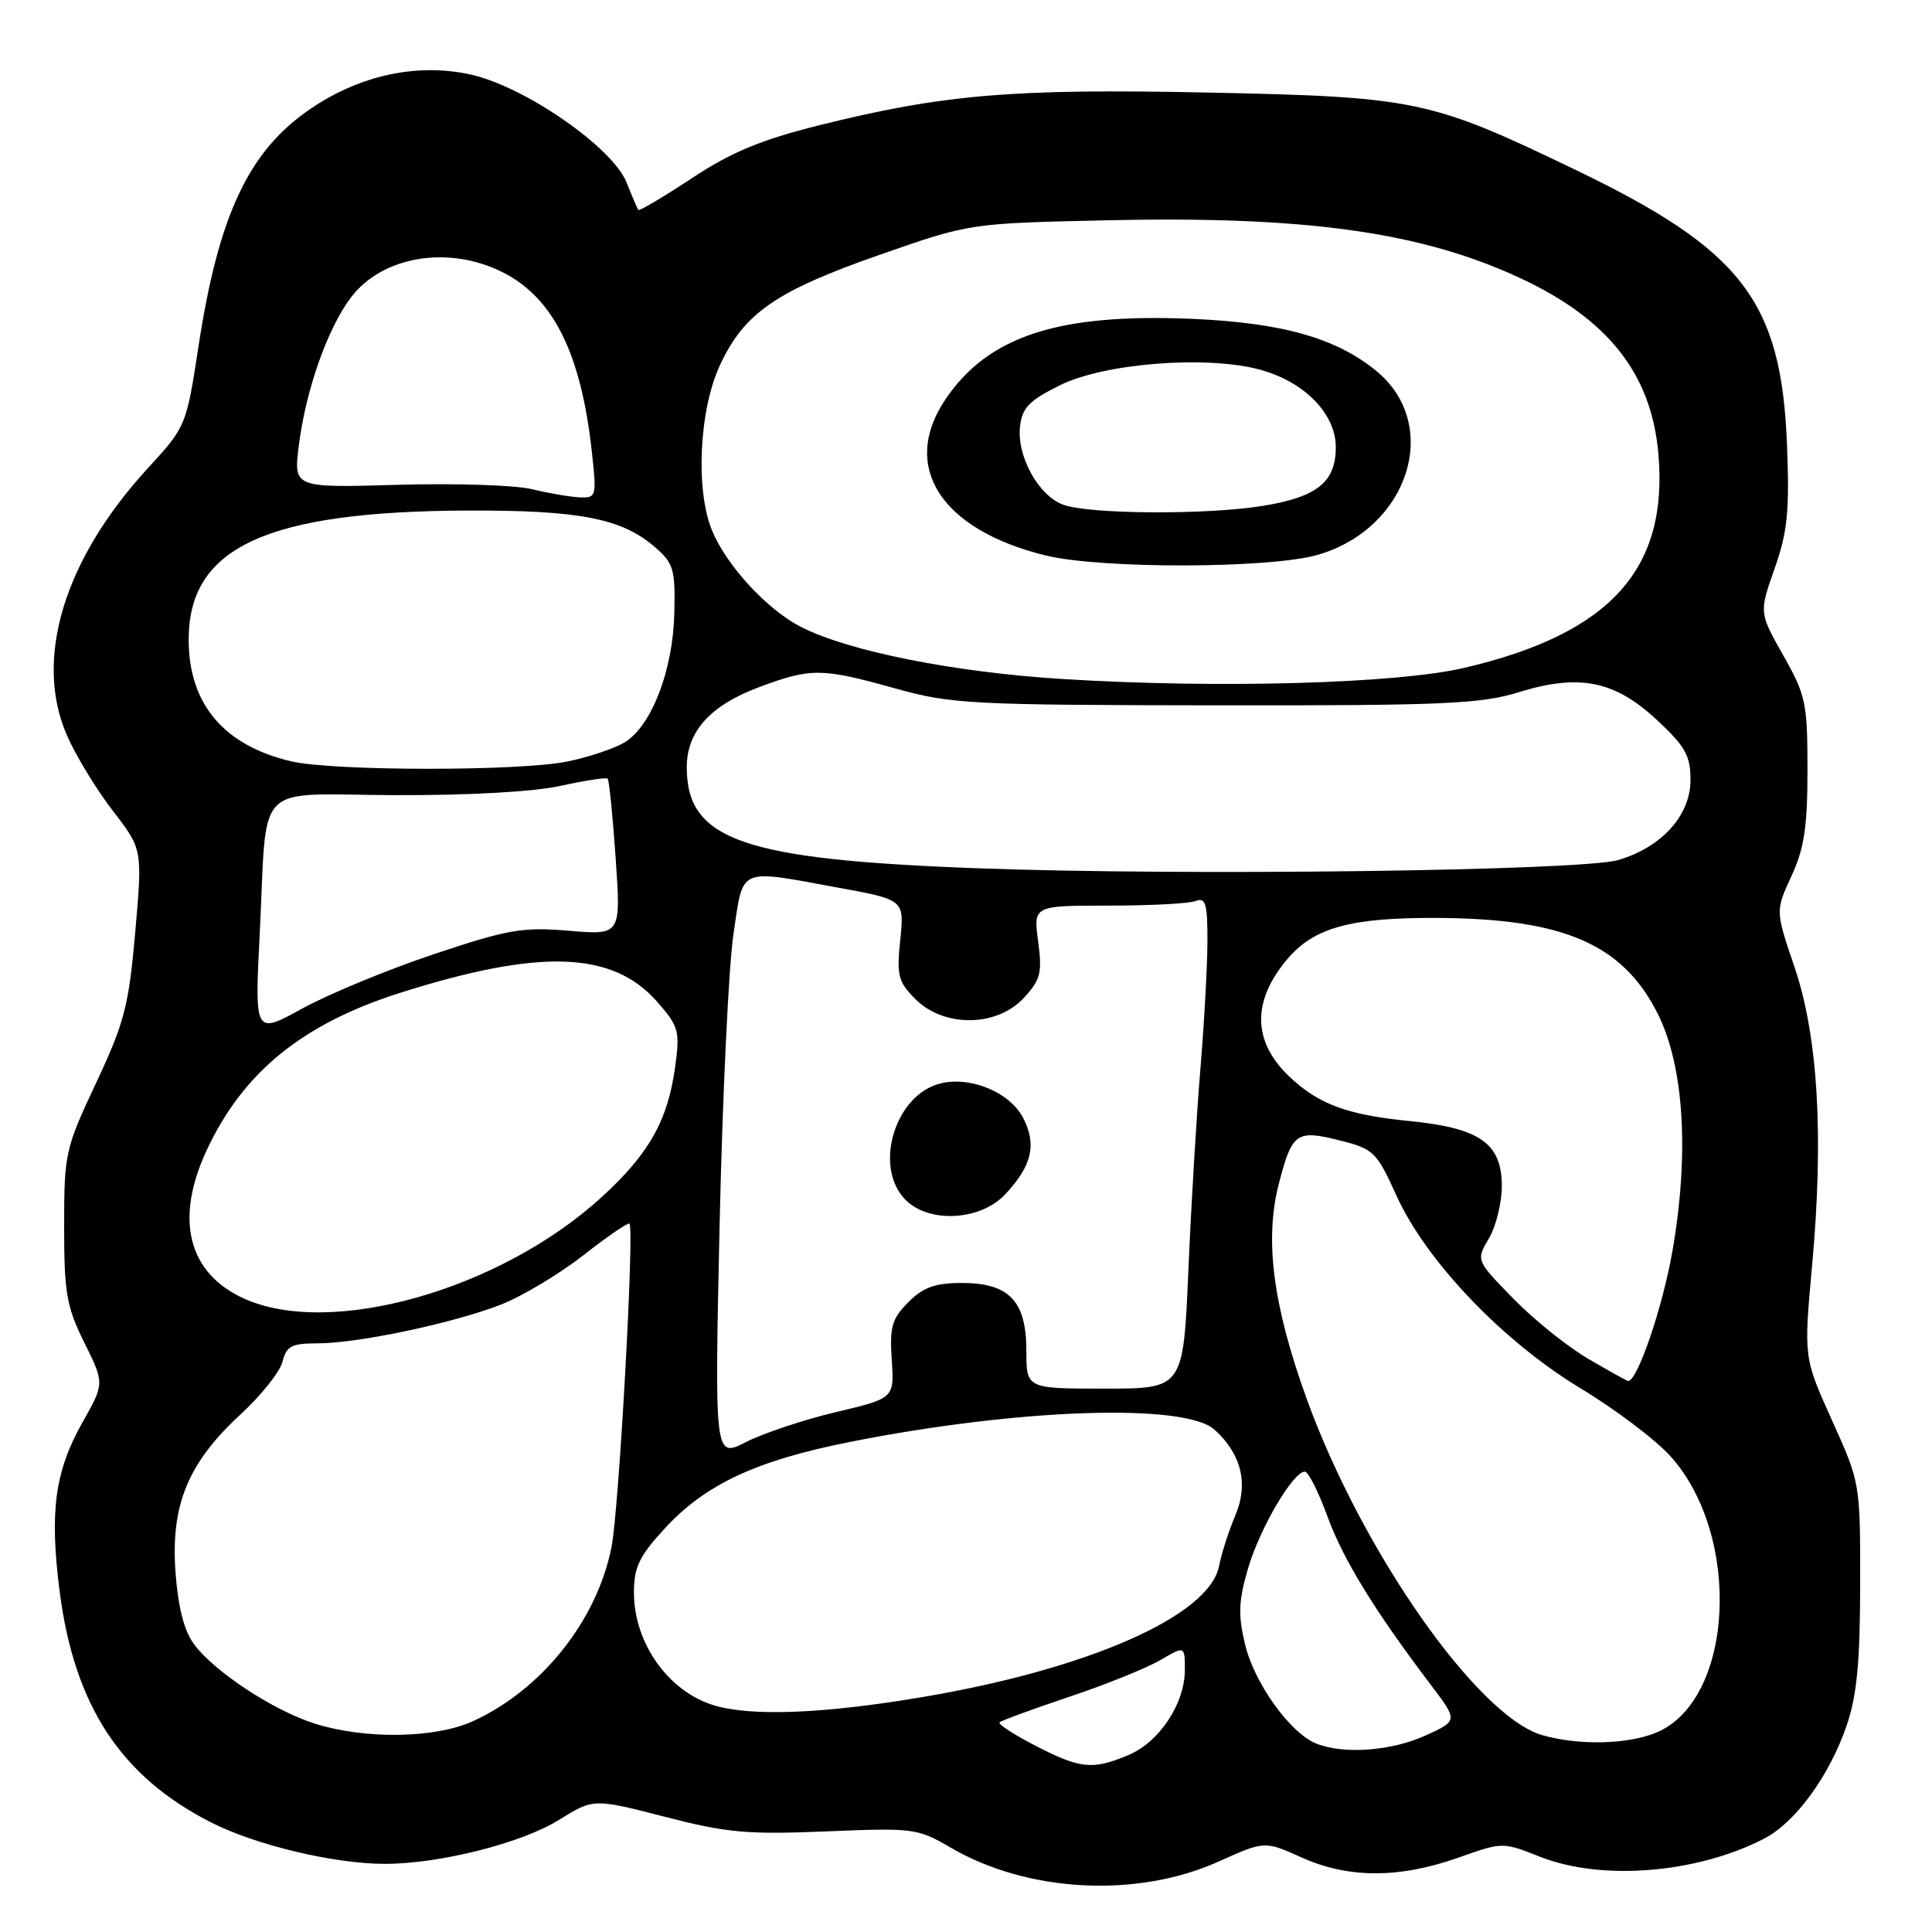 <?xml version="1.0" encoding="UTF-8" standalone="no"?>
<!DOCTYPE svg PUBLIC "-//W3C//DTD SVG 1.1//EN" "http://www.w3.org/Graphics/SVG/1.1/DTD/svg11.dtd" >
<svg xmlns="http://www.w3.org/2000/svg" xmlns:xlink="http://www.w3.org/1999/xlink" version="1.1" viewBox="0 0 256 256">
 <g >
 <path fill="currentColor"
d=" M 161.53 246.64 C 167.57 243.92 167.57 243.92 172.53 246.15 C 178.71 248.92 185.44 248.91 193.30 246.13 C 199.10 244.07 199.12 244.07 204.09 246.04 C 212.26 249.26 224.86 248.23 233.77 243.62 C 237.90 241.48 242.37 235.36 244.68 228.68 C 246.04 224.71 246.47 220.33 246.48 210.00 C 246.50 196.52 246.49 196.49 242.75 188.20 C 239.00 179.89 239.00 179.89 240.11 167.70 C 241.68 150.56 240.90 137.29 237.77 128.10 C 235.25 120.69 235.25 120.69 237.37 116.10 C 239.07 112.43 239.50 109.58 239.50 102.00 C 239.50 93.15 239.28 92.11 236.29 86.84 C 233.09 81.18 233.09 81.18 235.14 75.34 C 236.86 70.48 237.13 67.74 236.79 59.00 C 236.05 39.88 230.85 33.12 208.65 22.45 C 189.47 13.22 187.61 12.83 159.89 12.26 C 134.14 11.73 124.94 12.51 108.50 16.61 C 100.83 18.53 96.90 20.16 91.65 23.63 C 87.89 26.11 84.70 28.00 84.58 27.82 C 84.45 27.64 83.75 26.00 83.02 24.17 C 81.17 19.53 69.58 11.50 62.42 9.89 C 55.41 8.32 47.85 9.91 41.29 14.32 C 33.00 19.89 28.98 28.37 26.30 45.90 C 24.69 56.44 24.65 56.53 19.59 62.04 C 8.43 74.19 4.44 87.43 8.91 97.53 C 10.09 100.21 12.82 104.68 14.97 107.46 C 18.88 112.53 18.88 112.53 17.92 123.51 C 17.06 133.28 16.49 135.50 12.73 143.50 C 8.64 152.20 8.50 152.83 8.50 162.50 C 8.50 171.33 8.81 173.13 11.17 177.90 C 13.85 183.30 13.85 183.30 10.93 188.47 C 7.27 194.96 6.55 200.26 7.90 210.84 C 9.84 226.01 16.02 235.43 28.03 241.51 C 33.92 244.50 44.31 246.97 51.00 246.97 C 58.25 246.97 69.11 244.23 74.06 241.15 C 78.65 238.30 78.65 238.30 88.08 240.73 C 96.31 242.86 99.02 243.10 109.47 242.67 C 121.01 242.19 121.59 242.26 125.90 244.78 C 136.14 250.79 150.66 251.55 161.53 246.64 Z  M 137.21 231.32 C 134.35 229.85 132.21 228.45 132.45 228.22 C 132.69 227.98 136.85 226.46 141.69 224.83 C 146.54 223.21 151.96 221.02 153.75 219.97 C 157.00 218.07 157.00 218.07 157.00 221.28 C 156.99 225.75 153.61 230.85 149.51 232.56 C 144.74 234.55 143.17 234.39 137.21 231.32 Z  M 174.39 231.02 C 170.94 229.63 166.21 223.03 164.98 217.90 C 164.04 213.99 164.11 212.14 165.38 207.80 C 166.94 202.49 171.34 195.00 172.90 195.00 C 173.36 195.00 174.70 197.67 175.89 200.93 C 177.99 206.66 182.11 213.38 189.59 223.25 C 193.20 228.01 193.20 228.01 188.85 229.98 C 184.33 232.03 178.02 232.49 174.39 231.02 Z  M 204.34 229.91 C 195.78 227.43 180.48 205.58 173.16 185.40 C 168.66 172.96 167.53 164.25 169.46 156.82 C 171.20 150.08 171.79 149.67 177.48 151.10 C 182.03 152.24 182.40 152.61 185.04 158.43 C 188.98 167.11 199.13 177.74 209.45 183.97 C 214.02 186.73 219.36 190.76 221.32 192.93 C 230.86 203.49 229.76 225.28 219.48 229.57 C 215.69 231.16 209.16 231.30 204.34 229.91 Z  M 41.87 228.44 C 36.34 226.73 28.40 221.53 25.69 217.84 C 24.38 216.05 23.59 212.93 23.25 208.26 C 22.62 199.41 24.92 193.83 31.84 187.45 C 34.58 184.93 37.09 181.78 37.43 180.44 C 37.95 178.36 38.63 178.00 42.06 178.00 C 47.45 178.00 60.07 175.33 66.39 172.86 C 69.20 171.76 74.11 168.82 77.31 166.32 C 80.50 163.82 83.25 161.94 83.41 162.14 C 84.07 162.94 82.02 199.88 81.04 204.92 C 79.15 214.67 71.79 223.92 62.64 228.08 C 57.67 230.33 48.55 230.49 41.87 228.44 Z  M 94.62 225.97 C 88.57 224.15 84.00 217.72 84.00 211.03 C 84.00 207.65 84.70 206.20 88.11 202.50 C 93.46 196.69 100.19 193.54 112.50 191.09 C 134.84 186.63 156.99 185.88 160.93 189.44 C 164.50 192.66 165.46 196.63 163.69 200.79 C 162.82 202.83 161.85 205.86 161.53 207.51 C 160.25 214.11 144.16 221.20 122.00 224.91 C 109.03 227.09 99.57 227.45 94.62 225.97 Z  M 95.35 162.35 C 95.73 145.38 96.55 128.01 97.19 123.75 C 98.53 114.78 97.66 115.17 111.02 117.61 C 119.83 119.22 119.83 119.22 119.29 124.53 C 118.79 129.28 119.01 130.10 121.32 132.41 C 125.08 136.17 132.08 136.09 135.64 132.25 C 137.88 129.83 138.12 128.93 137.56 124.75 C 136.93 120.00 136.93 120.00 146.88 120.00 C 152.36 120.00 157.55 119.73 158.42 119.39 C 159.75 118.88 160.00 119.71 159.99 124.64 C 159.99 127.86 159.57 135.45 159.07 141.50 C 158.56 147.55 157.84 159.59 157.47 168.25 C 156.79 184.00 156.79 184.00 146.39 184.00 C 136.00 184.00 136.00 184.00 136.00 179.00 C 136.00 172.39 133.73 170.00 127.45 170.00 C 123.92 170.00 122.34 170.56 120.37 172.54 C 118.18 174.73 117.87 175.81 118.16 180.18 C 118.50 185.28 118.50 185.28 110.76 187.11 C 106.50 188.12 101.14 189.91 98.85 191.08 C 94.68 193.20 94.68 193.20 95.35 162.35 Z  M 133.20 158.25 C 136.74 154.47 137.40 151.67 135.57 148.13 C 133.81 144.73 128.59 142.56 124.58 143.57 C 118.55 145.08 115.69 154.69 120.00 159.00 C 123.13 162.13 129.93 161.75 133.20 158.25 Z  M 210.50 180.08 C 207.75 178.48 203.27 174.89 200.54 172.09 C 195.57 167.00 195.57 167.00 197.29 164.09 C 198.23 162.50 199.00 159.38 199.00 157.17 C 199.00 151.51 196.11 149.47 186.80 148.55 C 178.48 147.73 174.65 146.30 170.76 142.57 C 165.97 137.96 165.89 132.67 170.53 127.14 C 174.10 122.90 178.92 121.57 190.50 121.63 C 207.21 121.73 214.99 125.10 219.62 134.25 C 223.14 141.18 223.87 152.79 221.60 165.81 C 220.30 173.25 216.96 183.04 215.73 182.99 C 215.60 182.99 213.25 181.68 210.50 180.08 Z  M 32.32 172.06 C 24.91 168.70 23.12 161.57 27.38 152.43 C 32.22 142.04 40.12 135.63 53.16 131.51 C 71.59 125.69 81.18 126.03 87.06 132.72 C 89.94 136.00 90.11 136.60 89.46 141.37 C 88.49 148.48 86.01 152.87 79.73 158.62 C 66.27 170.92 43.82 177.28 32.32 172.06 Z  M 34.41 123.80 C 35.46 103.09 33.32 105.29 52.30 105.36 C 62.14 105.40 70.79 104.91 74.33 104.12 C 77.54 103.41 80.32 102.99 80.52 103.18 C 80.72 103.38 81.19 108.13 81.58 113.73 C 82.28 123.91 82.28 123.91 75.39 123.33 C 69.24 122.81 67.31 123.15 57.50 126.43 C 51.45 128.45 43.63 131.68 40.12 133.60 C 33.74 137.11 33.74 137.11 34.41 123.80 Z  M 129.50 115.05 C 98.43 113.90 91.00 111.32 91.00 101.67 C 91.00 96.92 94.10 93.48 100.56 91.06 C 107.47 88.48 108.86 88.49 118.59 91.21 C 126.03 93.29 128.53 93.42 161.00 93.46 C 191.24 93.50 196.21 93.28 201.21 91.73 C 209.27 89.24 213.95 90.18 219.56 95.41 C 223.31 98.90 224.00 100.13 224.00 103.35 C 224.00 108.04 220.18 112.27 214.42 113.96 C 209.50 115.39 157.08 116.07 129.50 115.05 Z  M 38.59 100.88 C 29.64 98.78 25.00 93.27 25.00 84.75 C 25.00 72.51 35.30 67.75 62.00 67.65 C 76.73 67.60 82.37 68.69 86.73 72.45 C 89.26 74.63 89.49 75.39 89.35 81.30 C 89.17 88.77 86.38 96.08 82.84 98.32 C 81.55 99.13 78.12 100.30 75.20 100.90 C 68.92 102.20 44.17 102.19 38.59 100.88 Z  M 140.89 89.98 C 126.46 89.09 112.50 86.31 106.15 83.08 C 101.66 80.78 96.33 75.02 94.37 70.35 C 92.13 64.98 92.63 54.34 95.40 48.38 C 98.63 41.45 102.82 38.56 116.71 33.71 C 128.50 29.59 128.50 29.59 146.76 29.19 C 173.07 28.60 188.38 30.75 201.50 36.88 C 213.07 42.28 218.78 49.52 219.73 59.98 C 221.13 75.41 213.42 83.96 194.00 88.50 C 185.09 90.59 161.34 91.25 140.89 89.98 Z  M 174.72 73.49 C 186.71 69.93 191.02 56.28 182.39 49.17 C 177.08 44.80 169.92 42.77 158.00 42.25 C 140.24 41.49 130.93 44.52 125.26 52.94 C 119.29 61.81 124.64 70.17 138.50 73.59 C 145.86 75.41 168.47 75.35 174.72 73.49 Z  M 70.50 64.82 C 68.30 64.28 60.29 64.02 52.70 64.24 C 38.90 64.64 38.90 64.64 39.59 59.07 C 40.51 51.70 43.41 43.47 46.52 39.39 C 50.65 33.97 59.28 32.49 66.43 35.99 C 73.24 39.31 76.97 46.70 78.41 59.75 C 79.08 65.82 79.03 66.00 76.80 65.90 C 75.53 65.84 72.70 65.36 70.50 64.82 Z  M 140.89 66.88 C 137.60 65.68 134.71 60.44 135.16 56.50 C 135.44 54.03 136.38 53.06 140.45 51.05 C 146.35 48.12 159.84 47.07 166.91 48.97 C 172.84 50.57 177.00 54.82 177.00 59.27 C 177.00 63.87 174.54 65.85 167.39 67.02 C 159.99 68.24 144.35 68.15 140.89 66.88 Z "/>
</g>
</svg>